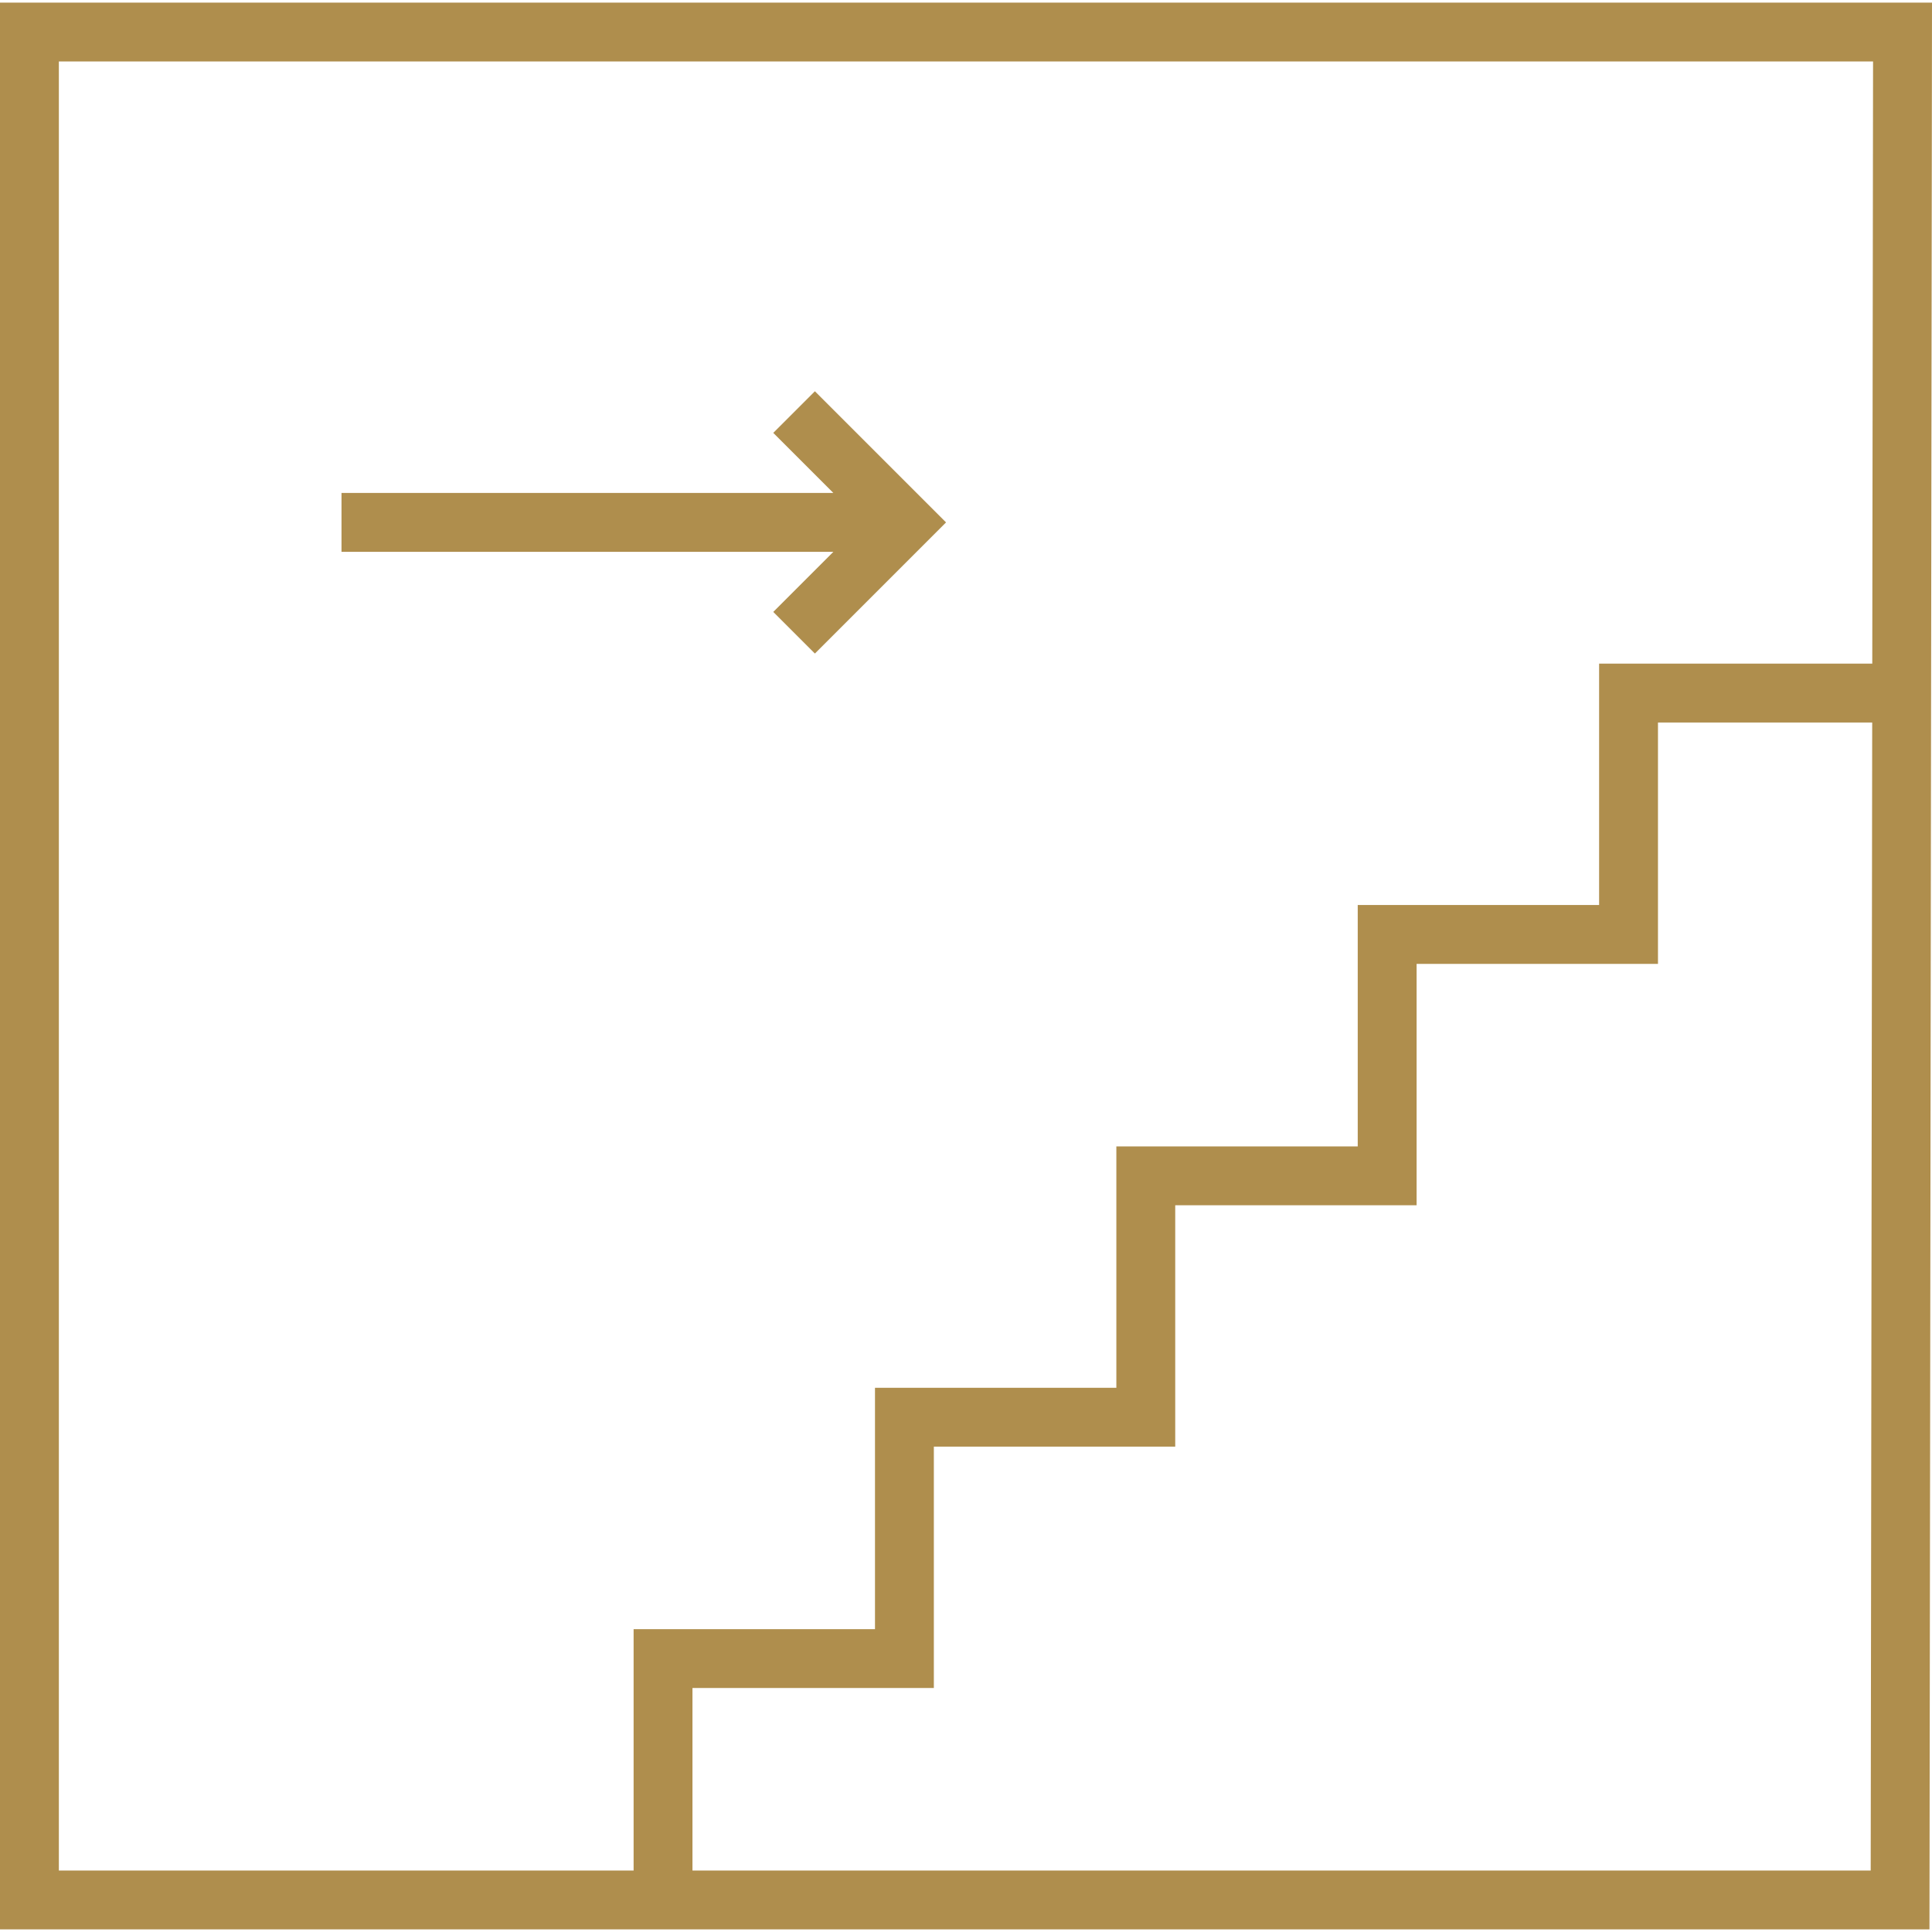 <svg xmlns="http://www.w3.org/2000/svg" viewBox="0 0 512 512"><g fill="#af8e4d"><path d="M204.924 162.165l11.03 11.031 34.756-34.755-34.756-34.754-11.03 11.029 15.925 15.925H90.502v15.6h130.347z"/><path d="M0 .695v510.611h511.331L512 .695H0zm495.753 495.011H183.512v-48.367h63.967v-63.967h63.967v-63.967h63.967v-63.967h63.967v-63.967h56.772l-.399 304.235zm.418-319.833H423.78v63.967h-63.967v63.967h-63.967v63.967H231.88v63.967h-63.967v63.967H15.599V16.294H496.38l-.209 159.579z"/></g></svg>